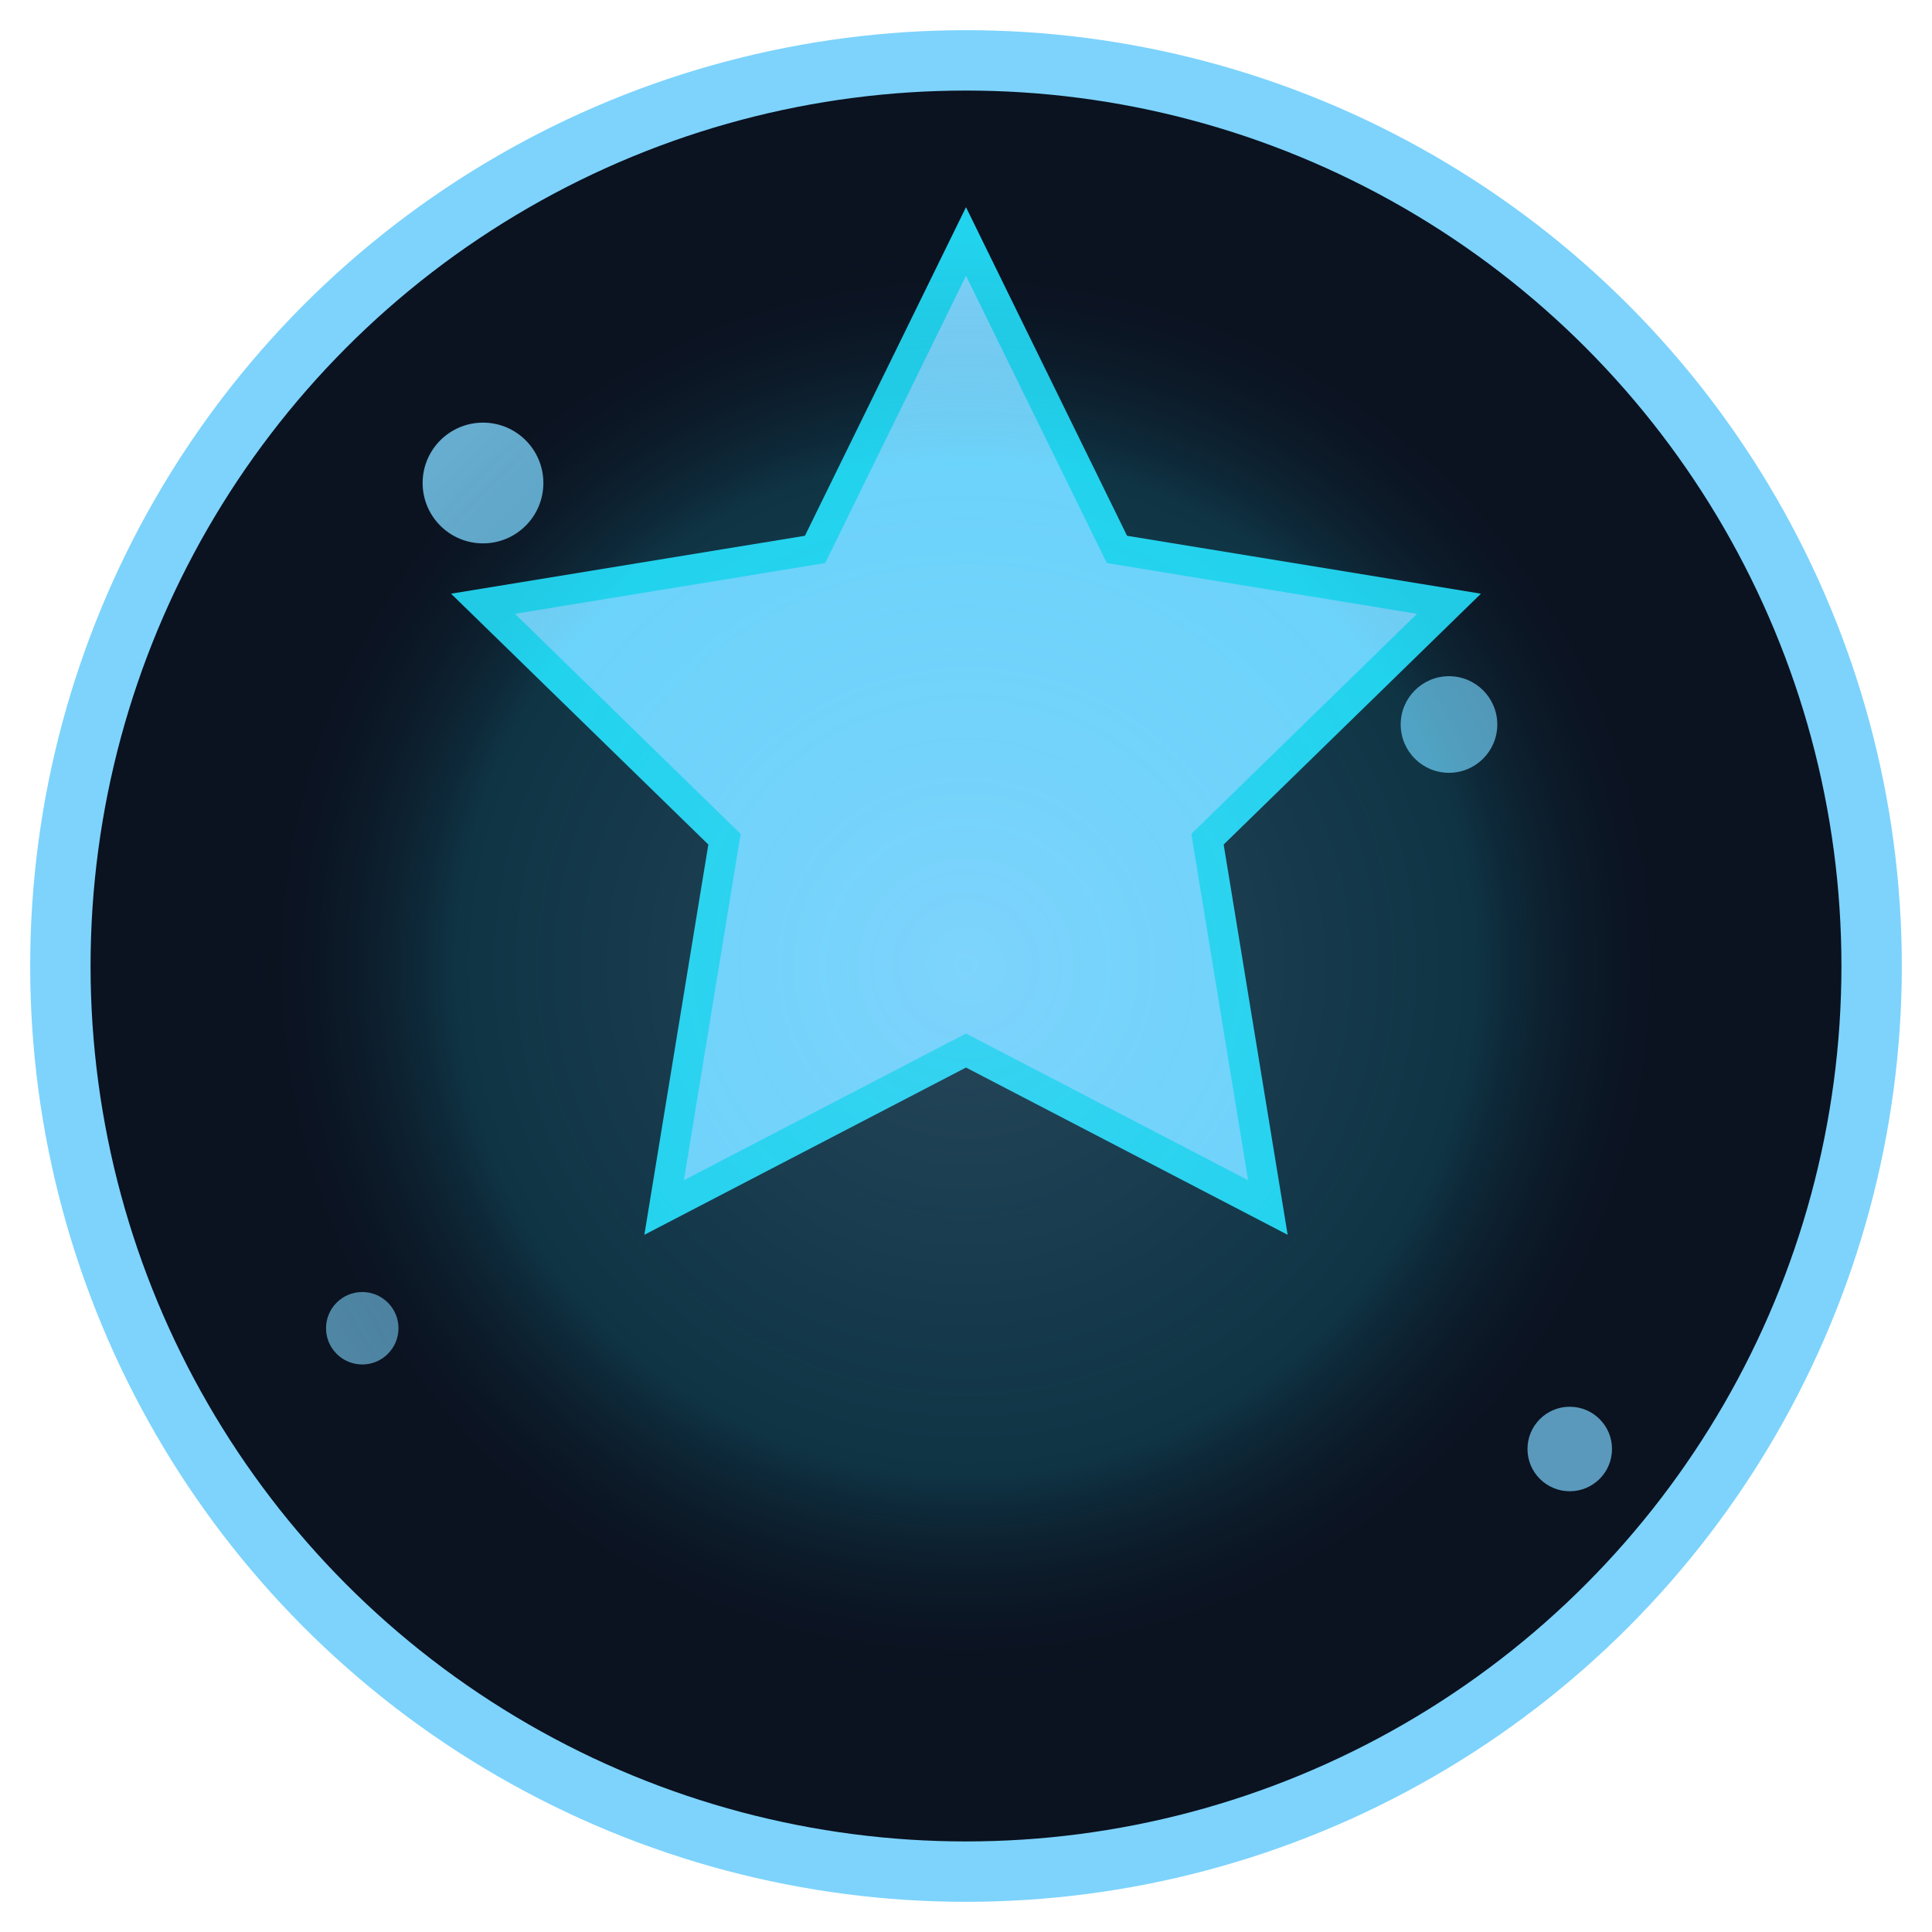 <svg xmlns="http://www.w3.org/2000/svg" viewBox="0 0 32 32" width="32" height="32">
  <defs>
    <radialGradient id="starGlow" cx="50%" cy="50%" r="50%">
      <stop offset="0%" stop-color="#7dd3fc" stop-opacity="0.9"/>
      <stop offset="70%" stop-color="#22d3ee" stop-opacity="0.6"/>
      <stop offset="100%" stop-color="#0b1220" stop-opacity="0"/>
    </radialGradient>
  </defs>
  
  <!-- Background circle -->
  <circle cx="16" cy="16" r="15" fill="#0b1220" stroke="#7dd3fc" stroke-width="1"/>
  
  <!-- Main star -->
  <path d="M16 4l2.5 5.1L24 10l-4 3.9L21 20l-5-2.6L11 20l1-6.1L8 10l5.5-0.9L16 4z" 
        fill="#7dd3fc" stroke="#22d3ee" stroke-width="0.5"/>
  
  <!-- Smaller stars -->
  <circle cx="8" cy="8" r="1" fill="#7dd3fc" opacity="0.8"/>
  <circle cx="24" cy="12" r="0.8" fill="#7dd3fc" opacity="0.7"/>
  <circle cx="6" cy="22" r="0.6" fill="#7dd3fc" opacity="0.6"/>
  <circle cx="26" cy="24" r="0.7" fill="#7dd3fc" opacity="0.7"/>
  
  <!-- Glow effect -->
  <circle cx="16" cy="16" r="12" fill="url(#starGlow)" opacity="0.3"/>
</svg>
